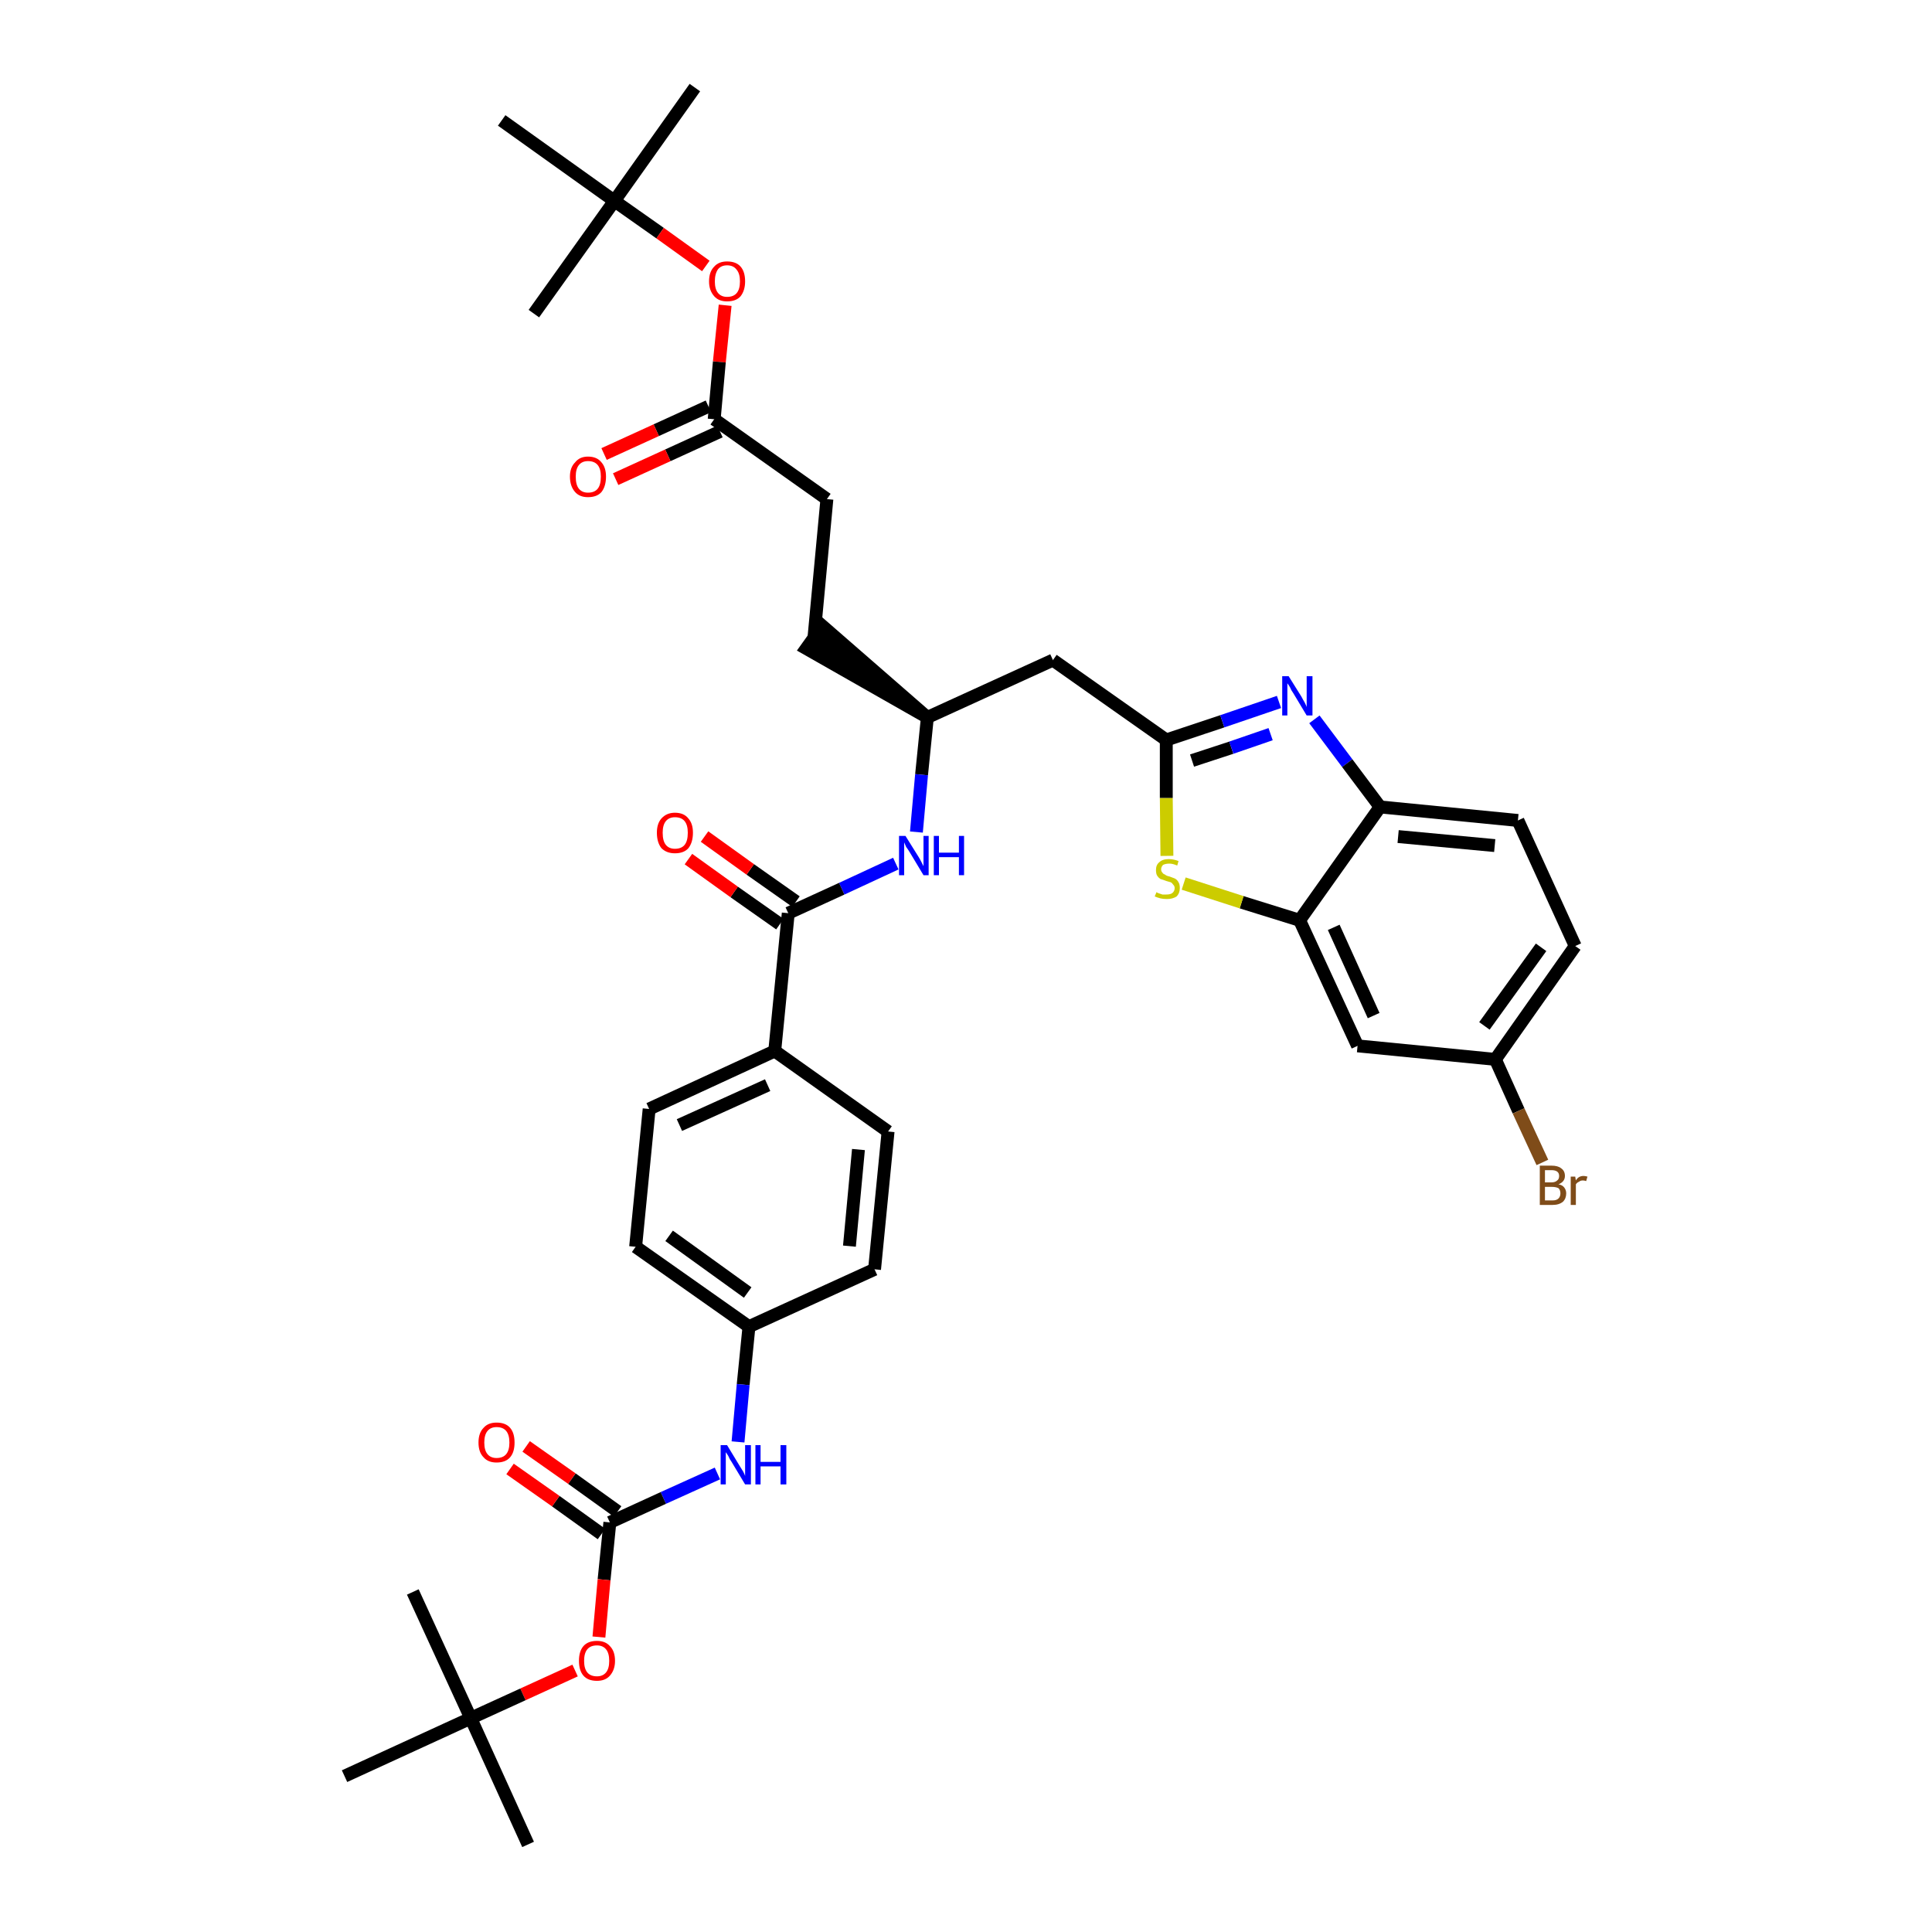 <?xml version='1.0' encoding='iso-8859-1'?>
<svg version='1.1' baseProfile='full'
              xmlns='http://www.w3.org/2000/svg'
                      xmlns:rdkit='http://www.rdkit.org/xml'
                      xmlns:xlink='http://www.w3.org/1999/xlink'
                  xml:space='preserve'
width='300px' height='300px' viewBox='0 0 300 300'>
<!-- END OF HEADER -->
<path class='bond-0 atom-0 atom-1' d='M 107.9,13.6 L 95.4,31.2' style='fill:none;fill-rule:evenodd;stroke:#000000;stroke-width:2.0px;stroke-linecap:butt;stroke-linejoin:miter;stroke-opacity:1' />
<path class='bond-1 atom-1 atom-2' d='M 95.4,31.2 L 82.9,48.7' style='fill:none;fill-rule:evenodd;stroke:#000000;stroke-width:2.0px;stroke-linecap:butt;stroke-linejoin:miter;stroke-opacity:1' />
<path class='bond-2 atom-1 atom-3' d='M 95.4,31.2 L 77.9,18.7' style='fill:none;fill-rule:evenodd;stroke:#000000;stroke-width:2.0px;stroke-linecap:butt;stroke-linejoin:miter;stroke-opacity:1' />
<path class='bond-3 atom-1 atom-4' d='M 95.4,31.2 L 102.5,36.2' style='fill:none;fill-rule:evenodd;stroke:#000000;stroke-width:2.0px;stroke-linecap:butt;stroke-linejoin:miter;stroke-opacity:1' />
<path class='bond-3 atom-1 atom-4' d='M 102.5,36.2 L 109.6,41.3' style='fill:none;fill-rule:evenodd;stroke:#FF0000;stroke-width:2.0px;stroke-linecap:butt;stroke-linejoin:miter;stroke-opacity:1' />
<path class='bond-4 atom-4 atom-5' d='M 112.6,47.4 L 111.7,56.2' style='fill:none;fill-rule:evenodd;stroke:#FF0000;stroke-width:2.0px;stroke-linecap:butt;stroke-linejoin:miter;stroke-opacity:1' />
<path class='bond-4 atom-4 atom-5' d='M 111.7,56.2 L 110.9,65.1' style='fill:none;fill-rule:evenodd;stroke:#000000;stroke-width:2.0px;stroke-linecap:butt;stroke-linejoin:miter;stroke-opacity:1' />
<path class='bond-5 atom-5 atom-6' d='M 110.0,63.1 L 101.9,66.8' style='fill:none;fill-rule:evenodd;stroke:#000000;stroke-width:2.0px;stroke-linecap:butt;stroke-linejoin:miter;stroke-opacity:1' />
<path class='bond-5 atom-5 atom-6' d='M 101.9,66.8 L 93.8,70.5' style='fill:none;fill-rule:evenodd;stroke:#FF0000;stroke-width:2.0px;stroke-linecap:butt;stroke-linejoin:miter;stroke-opacity:1' />
<path class='bond-5 atom-5 atom-6' d='M 111.8,67.0 L 103.7,70.7' style='fill:none;fill-rule:evenodd;stroke:#000000;stroke-width:2.0px;stroke-linecap:butt;stroke-linejoin:miter;stroke-opacity:1' />
<path class='bond-5 atom-5 atom-6' d='M 103.7,70.7 L 95.6,74.4' style='fill:none;fill-rule:evenodd;stroke:#FF0000;stroke-width:2.0px;stroke-linecap:butt;stroke-linejoin:miter;stroke-opacity:1' />
<path class='bond-6 atom-5 atom-7' d='M 110.9,65.1 L 128.4,77.5' style='fill:none;fill-rule:evenodd;stroke:#000000;stroke-width:2.0px;stroke-linecap:butt;stroke-linejoin:miter;stroke-opacity:1' />
<path class='bond-7 atom-7 atom-8' d='M 128.4,77.5 L 126.4,98.9' style='fill:none;fill-rule:evenodd;stroke:#000000;stroke-width:2.0px;stroke-linecap:butt;stroke-linejoin:miter;stroke-opacity:1' />
<path class='bond-8 atom-9 atom-8' d='M 144.0,111.4 L 127.7,97.2 L 125.2,100.7 Z' style='fill:#000000;fill-rule:evenodd;fill-opacity:1;stroke:#000000;stroke-width:2.0px;stroke-linecap:butt;stroke-linejoin:miter;stroke-opacity:1;' />
<path class='bond-9 atom-9 atom-10' d='M 144.0,111.4 L 163.5,102.5' style='fill:none;fill-rule:evenodd;stroke:#000000;stroke-width:2.0px;stroke-linecap:butt;stroke-linejoin:miter;stroke-opacity:1' />
<path class='bond-20 atom-9 atom-21' d='M 144.0,111.4 L 143.1,120.3' style='fill:none;fill-rule:evenodd;stroke:#000000;stroke-width:2.0px;stroke-linecap:butt;stroke-linejoin:miter;stroke-opacity:1' />
<path class='bond-20 atom-9 atom-21' d='M 143.1,120.3 L 142.3,129.2' style='fill:none;fill-rule:evenodd;stroke:#0000FF;stroke-width:2.0px;stroke-linecap:butt;stroke-linejoin:miter;stroke-opacity:1' />
<path class='bond-10 atom-10 atom-11' d='M 163.5,102.5 L 181.1,114.9' style='fill:none;fill-rule:evenodd;stroke:#000000;stroke-width:2.0px;stroke-linecap:butt;stroke-linejoin:miter;stroke-opacity:1' />
<path class='bond-11 atom-11 atom-12' d='M 181.1,114.9 L 189.8,112.0' style='fill:none;fill-rule:evenodd;stroke:#000000;stroke-width:2.0px;stroke-linecap:butt;stroke-linejoin:miter;stroke-opacity:1' />
<path class='bond-11 atom-11 atom-12' d='M 189.8,112.0 L 198.6,109.0' style='fill:none;fill-rule:evenodd;stroke:#0000FF;stroke-width:2.0px;stroke-linecap:butt;stroke-linejoin:miter;stroke-opacity:1' />
<path class='bond-11 atom-11 atom-12' d='M 185.1,118.1 L 191.2,116.1' style='fill:none;fill-rule:evenodd;stroke:#000000;stroke-width:2.0px;stroke-linecap:butt;stroke-linejoin:miter;stroke-opacity:1' />
<path class='bond-11 atom-11 atom-12' d='M 191.2,116.1 L 197.3,114.0' style='fill:none;fill-rule:evenodd;stroke:#0000FF;stroke-width:2.0px;stroke-linecap:butt;stroke-linejoin:miter;stroke-opacity:1' />
<path class='bond-37 atom-20 atom-11' d='M 181.2,132.9 L 181.1,123.9' style='fill:none;fill-rule:evenodd;stroke:#CCCC00;stroke-width:2.0px;stroke-linecap:butt;stroke-linejoin:miter;stroke-opacity:1' />
<path class='bond-37 atom-20 atom-11' d='M 181.1,123.9 L 181.1,114.9' style='fill:none;fill-rule:evenodd;stroke:#000000;stroke-width:2.0px;stroke-linecap:butt;stroke-linejoin:miter;stroke-opacity:1' />
<path class='bond-12 atom-12 atom-13' d='M 204.1,111.7 L 209.2,118.5' style='fill:none;fill-rule:evenodd;stroke:#0000FF;stroke-width:2.0px;stroke-linecap:butt;stroke-linejoin:miter;stroke-opacity:1' />
<path class='bond-12 atom-12 atom-13' d='M 209.2,118.5 L 214.3,125.3' style='fill:none;fill-rule:evenodd;stroke:#000000;stroke-width:2.0px;stroke-linecap:butt;stroke-linejoin:miter;stroke-opacity:1' />
<path class='bond-13 atom-13 atom-14' d='M 214.3,125.3 L 235.7,127.4' style='fill:none;fill-rule:evenodd;stroke:#000000;stroke-width:2.0px;stroke-linecap:butt;stroke-linejoin:miter;stroke-opacity:1' />
<path class='bond-13 atom-13 atom-14' d='M 217.1,129.9 L 232.1,131.3' style='fill:none;fill-rule:evenodd;stroke:#000000;stroke-width:2.0px;stroke-linecap:butt;stroke-linejoin:miter;stroke-opacity:1' />
<path class='bond-39 atom-19 atom-13' d='M 201.8,142.9 L 214.3,125.3' style='fill:none;fill-rule:evenodd;stroke:#000000;stroke-width:2.0px;stroke-linecap:butt;stroke-linejoin:miter;stroke-opacity:1' />
<path class='bond-14 atom-14 atom-15' d='M 235.7,127.4 L 244.6,146.9' style='fill:none;fill-rule:evenodd;stroke:#000000;stroke-width:2.0px;stroke-linecap:butt;stroke-linejoin:miter;stroke-opacity:1' />
<path class='bond-15 atom-15 atom-16' d='M 244.6,146.9 L 232.2,164.5' style='fill:none;fill-rule:evenodd;stroke:#000000;stroke-width:2.0px;stroke-linecap:butt;stroke-linejoin:miter;stroke-opacity:1' />
<path class='bond-15 atom-15 atom-16' d='M 239.3,147.1 L 230.5,159.3' style='fill:none;fill-rule:evenodd;stroke:#000000;stroke-width:2.0px;stroke-linecap:butt;stroke-linejoin:miter;stroke-opacity:1' />
<path class='bond-16 atom-16 atom-17' d='M 232.2,164.5 L 235.8,172.5' style='fill:none;fill-rule:evenodd;stroke:#000000;stroke-width:2.0px;stroke-linecap:butt;stroke-linejoin:miter;stroke-opacity:1' />
<path class='bond-16 atom-16 atom-17' d='M 235.8,172.5 L 239.5,180.5' style='fill:none;fill-rule:evenodd;stroke:#7F4C19;stroke-width:2.0px;stroke-linecap:butt;stroke-linejoin:miter;stroke-opacity:1' />
<path class='bond-17 atom-16 atom-18' d='M 232.2,164.5 L 210.8,162.4' style='fill:none;fill-rule:evenodd;stroke:#000000;stroke-width:2.0px;stroke-linecap:butt;stroke-linejoin:miter;stroke-opacity:1' />
<path class='bond-18 atom-18 atom-19' d='M 210.8,162.4 L 201.8,142.9' style='fill:none;fill-rule:evenodd;stroke:#000000;stroke-width:2.0px;stroke-linecap:butt;stroke-linejoin:miter;stroke-opacity:1' />
<path class='bond-18 atom-18 atom-19' d='M 213.3,157.7 L 207.1,144.0' style='fill:none;fill-rule:evenodd;stroke:#000000;stroke-width:2.0px;stroke-linecap:butt;stroke-linejoin:miter;stroke-opacity:1' />
<path class='bond-19 atom-19 atom-20' d='M 201.8,142.9 L 192.8,140.1' style='fill:none;fill-rule:evenodd;stroke:#000000;stroke-width:2.0px;stroke-linecap:butt;stroke-linejoin:miter;stroke-opacity:1' />
<path class='bond-19 atom-19 atom-20' d='M 192.8,140.1 L 183.8,137.2' style='fill:none;fill-rule:evenodd;stroke:#CCCC00;stroke-width:2.0px;stroke-linecap:butt;stroke-linejoin:miter;stroke-opacity:1' />
<path class='bond-21 atom-21 atom-22' d='M 139.1,134.1 L 130.7,138.0' style='fill:none;fill-rule:evenodd;stroke:#0000FF;stroke-width:2.0px;stroke-linecap:butt;stroke-linejoin:miter;stroke-opacity:1' />
<path class='bond-21 atom-21 atom-22' d='M 130.7,138.0 L 122.4,141.8' style='fill:none;fill-rule:evenodd;stroke:#000000;stroke-width:2.0px;stroke-linecap:butt;stroke-linejoin:miter;stroke-opacity:1' />
<path class='bond-22 atom-22 atom-23' d='M 123.6,140.0 L 116.5,135.0' style='fill:none;fill-rule:evenodd;stroke:#000000;stroke-width:2.0px;stroke-linecap:butt;stroke-linejoin:miter;stroke-opacity:1' />
<path class='bond-22 atom-22 atom-23' d='M 116.5,135.0 L 109.4,129.9' style='fill:none;fill-rule:evenodd;stroke:#FF0000;stroke-width:2.0px;stroke-linecap:butt;stroke-linejoin:miter;stroke-opacity:1' />
<path class='bond-22 atom-22 atom-23' d='M 121.1,143.5 L 114.0,138.5' style='fill:none;fill-rule:evenodd;stroke:#000000;stroke-width:2.0px;stroke-linecap:butt;stroke-linejoin:miter;stroke-opacity:1' />
<path class='bond-22 atom-22 atom-23' d='M 114.0,138.5 L 106.9,133.4' style='fill:none;fill-rule:evenodd;stroke:#FF0000;stroke-width:2.0px;stroke-linecap:butt;stroke-linejoin:miter;stroke-opacity:1' />
<path class='bond-23 atom-22 atom-24' d='M 122.4,141.8 L 120.3,163.2' style='fill:none;fill-rule:evenodd;stroke:#000000;stroke-width:2.0px;stroke-linecap:butt;stroke-linejoin:miter;stroke-opacity:1' />
<path class='bond-24 atom-24 atom-25' d='M 120.3,163.2 L 100.8,172.2' style='fill:none;fill-rule:evenodd;stroke:#000000;stroke-width:2.0px;stroke-linecap:butt;stroke-linejoin:miter;stroke-opacity:1' />
<path class='bond-24 atom-24 atom-25' d='M 119.2,168.5 L 105.5,174.7' style='fill:none;fill-rule:evenodd;stroke:#000000;stroke-width:2.0px;stroke-linecap:butt;stroke-linejoin:miter;stroke-opacity:1' />
<path class='bond-38 atom-37 atom-24' d='M 137.9,175.7 L 120.3,163.2' style='fill:none;fill-rule:evenodd;stroke:#000000;stroke-width:2.0px;stroke-linecap:butt;stroke-linejoin:miter;stroke-opacity:1' />
<path class='bond-25 atom-25 atom-26' d='M 100.8,172.2 L 98.7,193.6' style='fill:none;fill-rule:evenodd;stroke:#000000;stroke-width:2.0px;stroke-linecap:butt;stroke-linejoin:miter;stroke-opacity:1' />
<path class='bond-26 atom-26 atom-27' d='M 98.7,193.6 L 116.3,206.0' style='fill:none;fill-rule:evenodd;stroke:#000000;stroke-width:2.0px;stroke-linecap:butt;stroke-linejoin:miter;stroke-opacity:1' />
<path class='bond-26 atom-26 atom-27' d='M 103.9,191.9 L 116.1,200.7' style='fill:none;fill-rule:evenodd;stroke:#000000;stroke-width:2.0px;stroke-linecap:butt;stroke-linejoin:miter;stroke-opacity:1' />
<path class='bond-27 atom-27 atom-28' d='M 116.3,206.0 L 115.4,215.0' style='fill:none;fill-rule:evenodd;stroke:#000000;stroke-width:2.0px;stroke-linecap:butt;stroke-linejoin:miter;stroke-opacity:1' />
<path class='bond-27 atom-27 atom-28' d='M 115.4,215.0 L 114.6,223.9' style='fill:none;fill-rule:evenodd;stroke:#0000FF;stroke-width:2.0px;stroke-linecap:butt;stroke-linejoin:miter;stroke-opacity:1' />
<path class='bond-35 atom-27 atom-36' d='M 116.3,206.0 L 135.8,197.1' style='fill:none;fill-rule:evenodd;stroke:#000000;stroke-width:2.0px;stroke-linecap:butt;stroke-linejoin:miter;stroke-opacity:1' />
<path class='bond-28 atom-28 atom-29' d='M 111.4,228.8 L 103.0,232.6' style='fill:none;fill-rule:evenodd;stroke:#0000FF;stroke-width:2.0px;stroke-linecap:butt;stroke-linejoin:miter;stroke-opacity:1' />
<path class='bond-28 atom-28 atom-29' d='M 103.0,232.6 L 94.7,236.4' style='fill:none;fill-rule:evenodd;stroke:#000000;stroke-width:2.0px;stroke-linecap:butt;stroke-linejoin:miter;stroke-opacity:1' />
<path class='bond-29 atom-29 atom-30' d='M 95.9,234.7 L 88.8,229.6' style='fill:none;fill-rule:evenodd;stroke:#000000;stroke-width:2.0px;stroke-linecap:butt;stroke-linejoin:miter;stroke-opacity:1' />
<path class='bond-29 atom-29 atom-30' d='M 88.8,229.6 L 81.7,224.6' style='fill:none;fill-rule:evenodd;stroke:#FF0000;stroke-width:2.0px;stroke-linecap:butt;stroke-linejoin:miter;stroke-opacity:1' />
<path class='bond-29 atom-29 atom-30' d='M 93.4,238.2 L 86.3,233.1' style='fill:none;fill-rule:evenodd;stroke:#000000;stroke-width:2.0px;stroke-linecap:butt;stroke-linejoin:miter;stroke-opacity:1' />
<path class='bond-29 atom-29 atom-30' d='M 86.3,233.1 L 79.2,228.1' style='fill:none;fill-rule:evenodd;stroke:#FF0000;stroke-width:2.0px;stroke-linecap:butt;stroke-linejoin:miter;stroke-opacity:1' />
<path class='bond-30 atom-29 atom-31' d='M 94.7,236.4 L 93.8,245.3' style='fill:none;fill-rule:evenodd;stroke:#000000;stroke-width:2.0px;stroke-linecap:butt;stroke-linejoin:miter;stroke-opacity:1' />
<path class='bond-30 atom-29 atom-31' d='M 93.8,245.3 L 93.0,254.2' style='fill:none;fill-rule:evenodd;stroke:#FF0000;stroke-width:2.0px;stroke-linecap:butt;stroke-linejoin:miter;stroke-opacity:1' />
<path class='bond-31 atom-31 atom-32' d='M 89.3,259.4 L 81.2,263.1' style='fill:none;fill-rule:evenodd;stroke:#FF0000;stroke-width:2.0px;stroke-linecap:butt;stroke-linejoin:miter;stroke-opacity:1' />
<path class='bond-31 atom-31 atom-32' d='M 81.2,263.1 L 73.1,266.8' style='fill:none;fill-rule:evenodd;stroke:#000000;stroke-width:2.0px;stroke-linecap:butt;stroke-linejoin:miter;stroke-opacity:1' />
<path class='bond-32 atom-32 atom-33' d='M 73.1,266.8 L 82.0,286.4' style='fill:none;fill-rule:evenodd;stroke:#000000;stroke-width:2.0px;stroke-linecap:butt;stroke-linejoin:miter;stroke-opacity:1' />
<path class='bond-33 atom-32 atom-34' d='M 73.1,266.8 L 64.1,247.2' style='fill:none;fill-rule:evenodd;stroke:#000000;stroke-width:2.0px;stroke-linecap:butt;stroke-linejoin:miter;stroke-opacity:1' />
<path class='bond-34 atom-32 atom-35' d='M 73.1,266.8 L 53.5,275.8' style='fill:none;fill-rule:evenodd;stroke:#000000;stroke-width:2.0px;stroke-linecap:butt;stroke-linejoin:miter;stroke-opacity:1' />
<path class='bond-36 atom-36 atom-37' d='M 135.8,197.1 L 137.9,175.7' style='fill:none;fill-rule:evenodd;stroke:#000000;stroke-width:2.0px;stroke-linecap:butt;stroke-linejoin:miter;stroke-opacity:1' />
<path class='bond-36 atom-36 atom-37' d='M 131.9,193.5 L 133.3,178.5' style='fill:none;fill-rule:evenodd;stroke:#000000;stroke-width:2.0px;stroke-linecap:butt;stroke-linejoin:miter;stroke-opacity:1' />
<path  class='atom-4' d='M 110.1 43.7
Q 110.1 42.2, 110.9 41.4
Q 111.6 40.6, 112.9 40.6
Q 114.3 40.6, 115.0 41.4
Q 115.7 42.2, 115.7 43.7
Q 115.7 45.1, 115.0 46.0
Q 114.3 46.8, 112.9 46.8
Q 111.6 46.8, 110.9 46.0
Q 110.1 45.1, 110.1 43.7
M 112.9 46.1
Q 113.9 46.1, 114.4 45.5
Q 114.9 44.9, 114.9 43.7
Q 114.9 42.5, 114.4 41.9
Q 113.9 41.2, 112.9 41.2
Q 112.0 41.2, 111.5 41.8
Q 111.0 42.5, 111.0 43.7
Q 111.0 44.9, 111.5 45.5
Q 112.0 46.1, 112.9 46.1
' fill='#FF0000'/>
<path  class='atom-6' d='M 88.5 74.0
Q 88.5 72.6, 89.3 71.8
Q 90.0 70.9, 91.3 70.9
Q 92.7 70.9, 93.4 71.8
Q 94.1 72.6, 94.1 74.0
Q 94.1 75.5, 93.4 76.4
Q 92.7 77.2, 91.3 77.2
Q 90.0 77.2, 89.3 76.4
Q 88.5 75.5, 88.5 74.0
M 91.3 76.5
Q 92.3 76.5, 92.8 75.9
Q 93.3 75.3, 93.3 74.0
Q 93.3 72.8, 92.8 72.2
Q 92.3 71.6, 91.3 71.6
Q 90.4 71.6, 89.9 72.2
Q 89.4 72.8, 89.4 74.0
Q 89.4 75.3, 89.9 75.9
Q 90.4 76.5, 91.3 76.5
' fill='#FF0000'/>
<path  class='atom-12' d='M 200.1 105.0
L 202.1 108.2
Q 202.3 108.6, 202.6 109.1
Q 202.9 109.7, 202.9 109.8
L 202.9 105.0
L 203.8 105.0
L 203.8 111.1
L 202.9 111.1
L 200.8 107.6
Q 200.5 107.2, 200.3 106.7
Q 200.0 106.2, 199.9 106.1
L 199.9 111.1
L 199.1 111.1
L 199.1 105.0
L 200.1 105.0
' fill='#0000FF'/>
<path  class='atom-17' d='M 242.0 183.9
Q 242.6 184.0, 242.9 184.4
Q 243.2 184.8, 243.2 185.3
Q 243.2 186.1, 242.7 186.6
Q 242.1 187.1, 241.1 187.1
L 239.1 187.1
L 239.1 181.0
L 240.9 181.0
Q 241.9 181.0, 242.4 181.4
Q 243.0 181.8, 243.0 182.6
Q 243.0 183.5, 242.0 183.9
M 239.9 181.7
L 239.9 183.6
L 240.9 183.6
Q 241.5 183.6, 241.8 183.3
Q 242.1 183.1, 242.1 182.6
Q 242.1 181.7, 240.9 181.7
L 239.9 181.7
M 241.1 186.4
Q 241.7 186.4, 242.0 186.1
Q 242.3 185.8, 242.3 185.3
Q 242.3 184.8, 242.0 184.5
Q 241.6 184.3, 241.0 184.3
L 239.9 184.3
L 239.9 186.4
L 241.1 186.4
' fill='#7F4C19'/>
<path  class='atom-17' d='M 244.6 182.7
L 244.7 183.3
Q 245.1 182.6, 245.9 182.6
Q 246.1 182.6, 246.5 182.7
L 246.3 183.4
Q 246.0 183.3, 245.8 183.3
Q 245.4 183.3, 245.2 183.5
Q 244.9 183.6, 244.7 183.9
L 244.7 187.1
L 243.9 187.1
L 243.9 182.7
L 244.6 182.7
' fill='#7F4C19'/>
<path  class='atom-20' d='M 179.6 138.5
Q 179.6 138.6, 179.9 138.7
Q 180.2 138.8, 180.5 138.9
Q 180.8 138.9, 181.1 138.9
Q 181.7 138.9, 182.0 138.7
Q 182.4 138.4, 182.4 137.9
Q 182.4 137.6, 182.2 137.4
Q 182.0 137.1, 181.8 137.0
Q 181.5 136.9, 181.1 136.8
Q 180.6 136.6, 180.2 136.5
Q 179.9 136.3, 179.7 136.0
Q 179.5 135.7, 179.5 135.1
Q 179.5 134.3, 180.0 133.9
Q 180.5 133.4, 181.5 133.4
Q 182.2 133.4, 183.0 133.7
L 182.8 134.4
Q 182.1 134.1, 181.6 134.1
Q 181.0 134.1, 180.6 134.3
Q 180.3 134.6, 180.3 135.0
Q 180.3 135.3, 180.5 135.5
Q 180.6 135.7, 180.9 135.8
Q 181.1 136.0, 181.6 136.1
Q 182.1 136.3, 182.4 136.4
Q 182.8 136.6, 183.0 137.0
Q 183.2 137.3, 183.2 137.9
Q 183.2 138.7, 182.7 139.2
Q 182.1 139.6, 181.2 139.6
Q 180.6 139.6, 180.2 139.5
Q 179.8 139.4, 179.3 139.2
L 179.6 138.5
' fill='#CCCC00'/>
<path  class='atom-21' d='M 140.6 129.8
L 142.6 133.0
Q 142.8 133.3, 143.1 133.9
Q 143.4 134.5, 143.4 134.5
L 143.4 129.8
L 144.2 129.8
L 144.2 135.9
L 143.4 135.9
L 141.3 132.4
Q 141.0 131.9, 140.7 131.5
Q 140.5 131.0, 140.4 130.8
L 140.4 135.9
L 139.6 135.9
L 139.6 129.8
L 140.6 129.8
' fill='#0000FF'/>
<path  class='atom-21' d='M 145.0 129.8
L 145.8 129.8
L 145.8 132.4
L 148.9 132.4
L 148.9 129.8
L 149.7 129.8
L 149.7 135.9
L 148.9 135.9
L 148.9 133.1
L 145.8 133.1
L 145.8 135.9
L 145.0 135.9
L 145.0 129.8
' fill='#0000FF'/>
<path  class='atom-23' d='M 102.0 129.3
Q 102.0 127.9, 102.7 127.1
Q 103.5 126.2, 104.8 126.2
Q 106.2 126.2, 106.9 127.1
Q 107.6 127.9, 107.6 129.3
Q 107.6 130.8, 106.9 131.7
Q 106.2 132.5, 104.8 132.5
Q 103.5 132.5, 102.7 131.7
Q 102.0 130.8, 102.0 129.3
M 104.8 131.8
Q 105.8 131.8, 106.3 131.2
Q 106.8 130.6, 106.8 129.3
Q 106.8 128.1, 106.3 127.5
Q 105.8 126.9, 104.8 126.9
Q 103.9 126.9, 103.4 127.5
Q 102.9 128.1, 102.9 129.3
Q 102.9 130.6, 103.4 131.2
Q 103.9 131.8, 104.8 131.8
' fill='#FF0000'/>
<path  class='atom-28' d='M 112.9 224.4
L 114.9 227.7
Q 115.1 228.0, 115.4 228.5
Q 115.7 229.1, 115.7 229.2
L 115.7 224.4
L 116.6 224.4
L 116.6 230.5
L 115.7 230.5
L 113.6 227.0
Q 113.3 226.6, 113.1 226.1
Q 112.8 225.6, 112.7 225.5
L 112.7 230.5
L 111.9 230.5
L 111.9 224.4
L 112.9 224.4
' fill='#0000FF'/>
<path  class='atom-28' d='M 117.3 224.4
L 118.1 224.4
L 118.1 227.0
L 121.2 227.0
L 121.2 224.4
L 122.1 224.4
L 122.1 230.5
L 121.2 230.5
L 121.2 227.7
L 118.1 227.7
L 118.1 230.5
L 117.3 230.5
L 117.3 224.4
' fill='#0000FF'/>
<path  class='atom-30' d='M 74.3 224.0
Q 74.3 222.5, 75.1 221.7
Q 75.8 220.9, 77.1 220.9
Q 78.5 220.9, 79.2 221.7
Q 79.9 222.5, 79.9 224.0
Q 79.9 225.5, 79.2 226.3
Q 78.5 227.1, 77.1 227.1
Q 75.8 227.1, 75.1 226.3
Q 74.3 225.5, 74.3 224.0
M 77.1 226.4
Q 78.1 226.4, 78.6 225.8
Q 79.1 225.2, 79.1 224.0
Q 79.1 222.8, 78.6 222.2
Q 78.1 221.6, 77.1 221.6
Q 76.2 221.6, 75.7 222.2
Q 75.2 222.8, 75.2 224.0
Q 75.2 225.2, 75.7 225.8
Q 76.2 226.4, 77.1 226.4
' fill='#FF0000'/>
<path  class='atom-31' d='M 89.9 257.9
Q 89.9 256.4, 90.6 255.6
Q 91.3 254.8, 92.7 254.8
Q 94.0 254.8, 94.7 255.6
Q 95.5 256.4, 95.5 257.9
Q 95.5 259.3, 94.7 260.2
Q 94.0 261.0, 92.7 261.0
Q 91.3 261.0, 90.6 260.2
Q 89.9 259.4, 89.9 257.9
M 92.7 260.3
Q 93.6 260.3, 94.1 259.7
Q 94.6 259.1, 94.6 257.9
Q 94.6 256.7, 94.1 256.1
Q 93.6 255.5, 92.7 255.5
Q 91.7 255.5, 91.2 256.1
Q 90.7 256.7, 90.7 257.9
Q 90.7 259.1, 91.2 259.7
Q 91.7 260.3, 92.7 260.3
' fill='#FF0000'/>
</svg>
